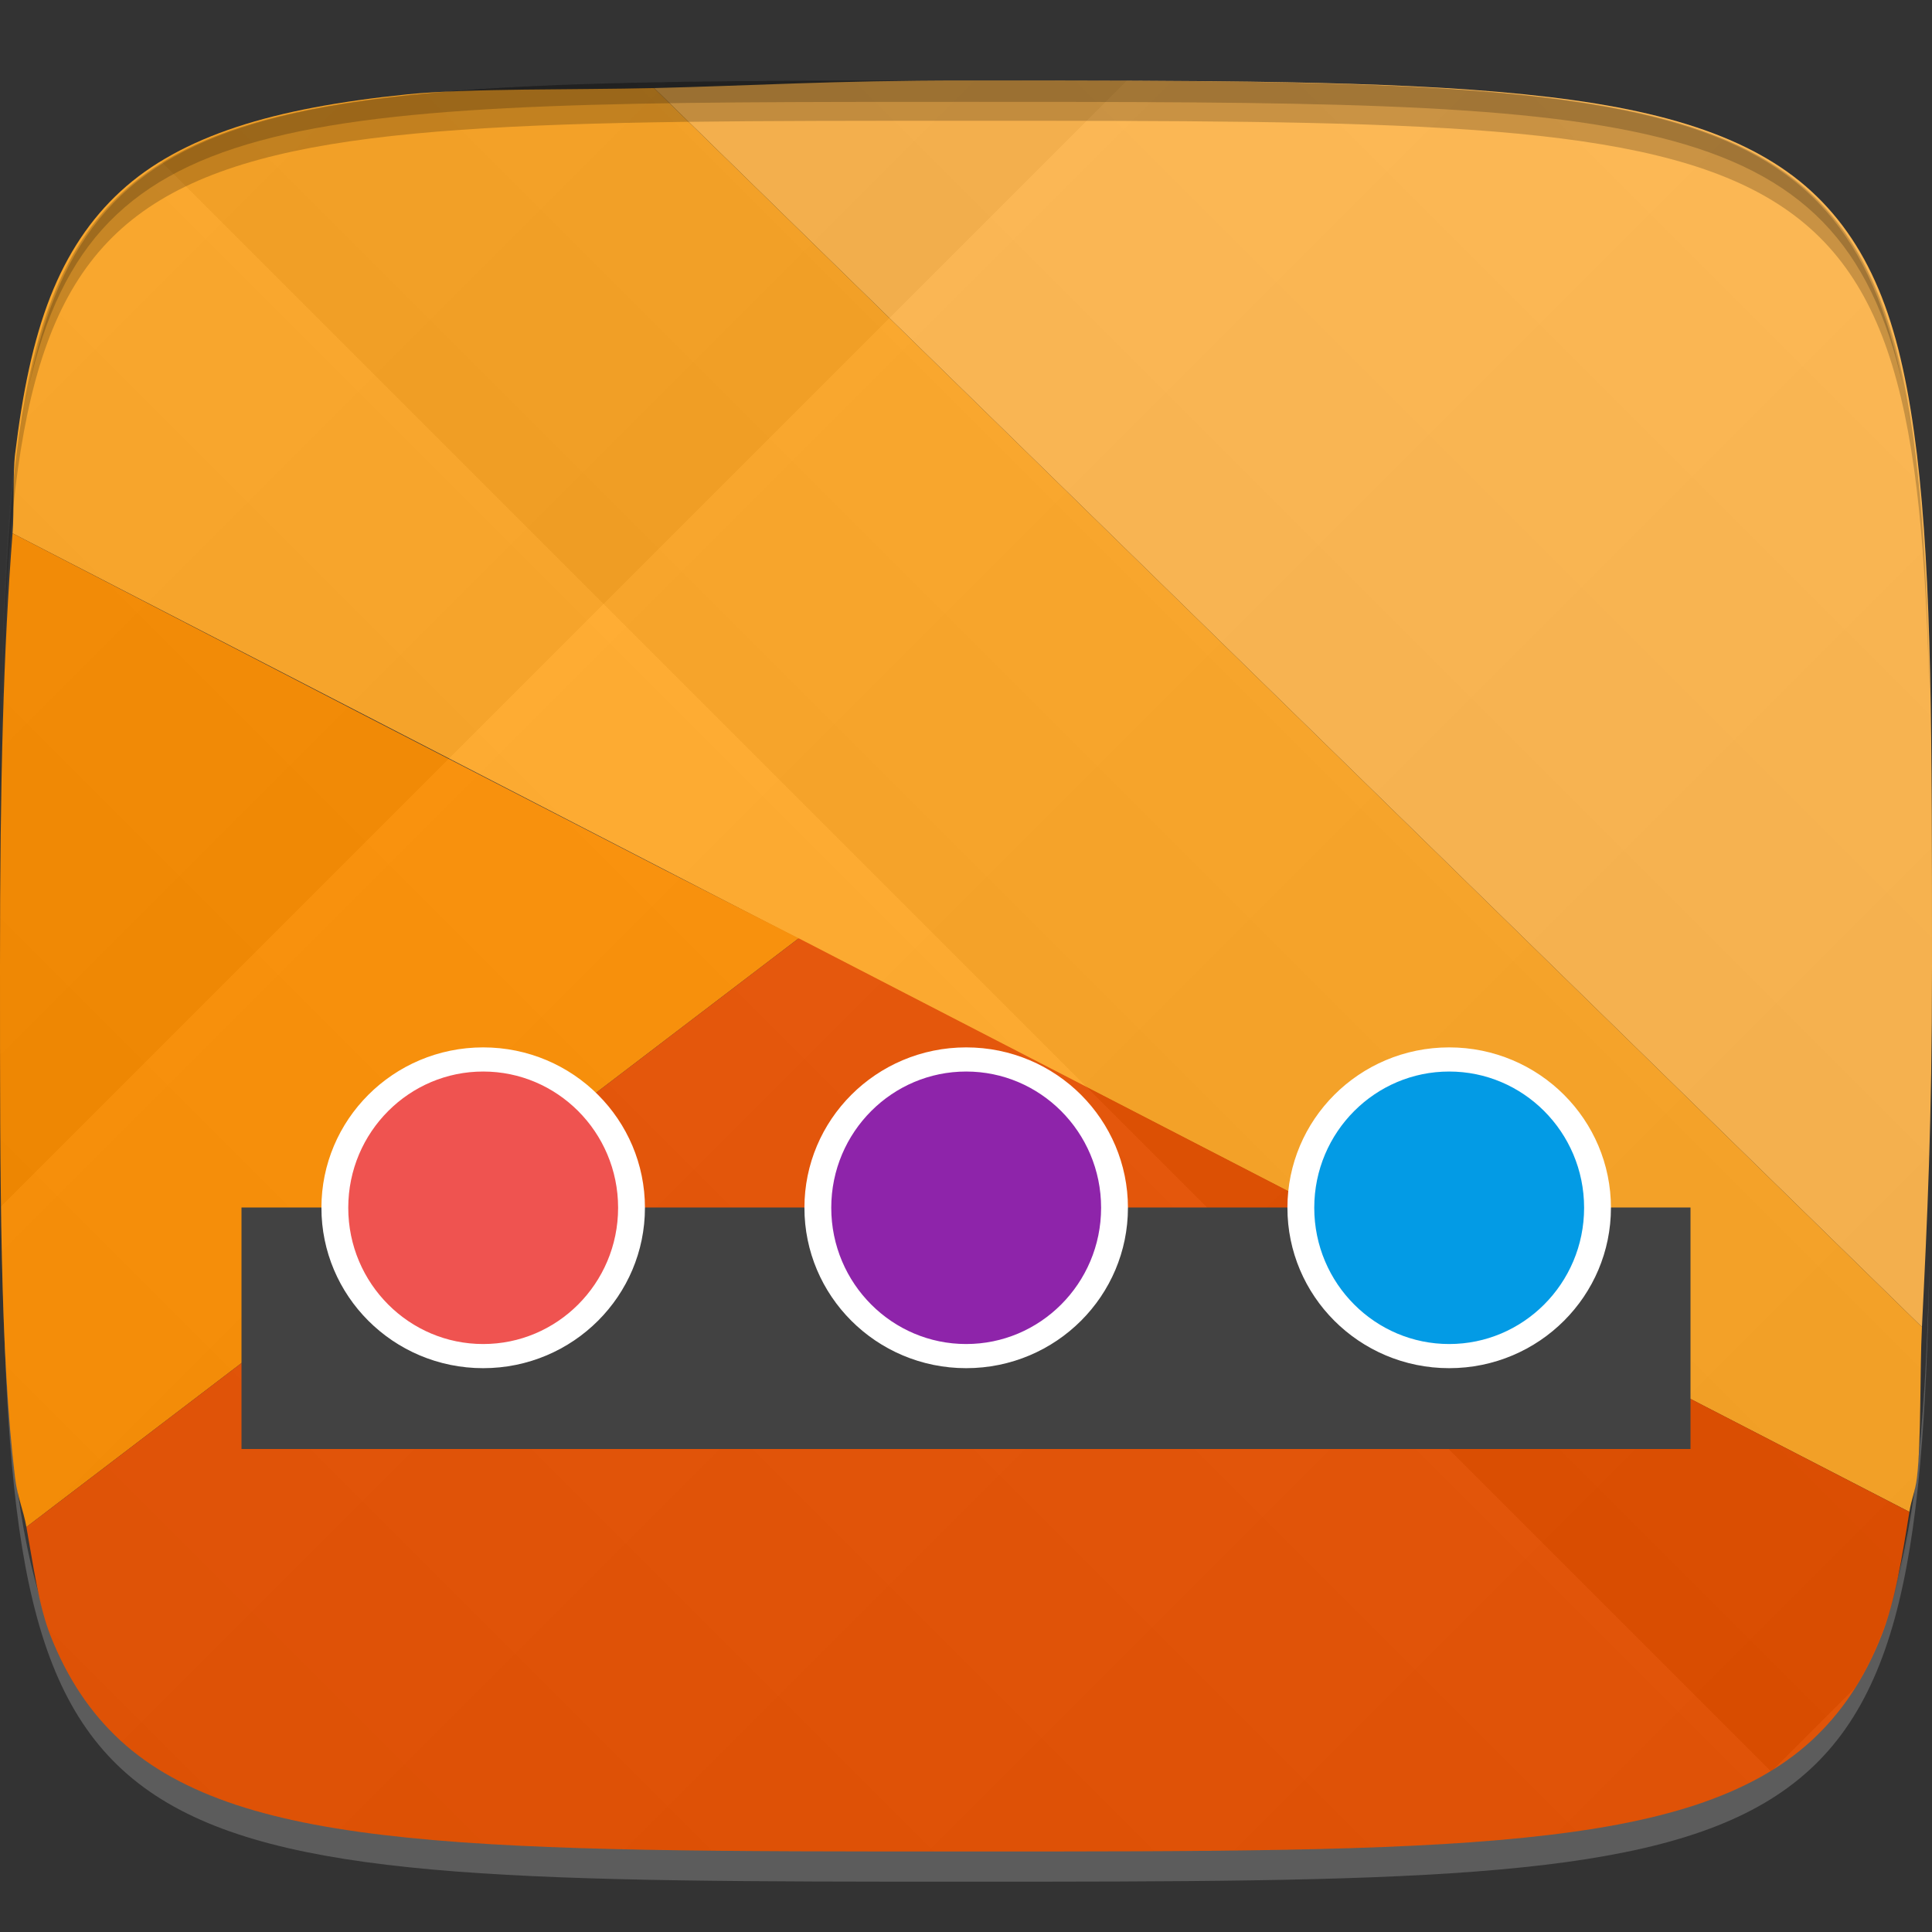 <?xml version="1.0" encoding="UTF-8" standalone="no"?>
<!-- Created with Inkscape (http://www.inkscape.org/) -->

<svg
   xmlns:dc="http://purl.org/dc/elements/1.1/"
   xmlns:cc="http://creativecommons.org/ns#"
   xmlns:rdf="http://www.w3.org/1999/02/22-rdf-syntax-ns#"
   xmlns:svg="http://www.w3.org/2000/svg"
   xmlns="http://www.w3.org/2000/svg"
   xmlns:xlink="http://www.w3.org/1999/xlink"
   xmlns:sodipodi="http://sodipodi.sourceforge.net/DTD/sodipodi-0.dtd"
   xmlns:inkscape="http://www.inkscape.org/namespaces/inkscape"
   width="48"
   height="48"
   id="svg2"
   version="1.1"
   inkscape:version="0.48.4 r9939"
   sodipodi:docname="cairo-dock-o.svg">
  <rect width="100%" height="100%" fill="#333333" stroke="none"/>
  <defs
     id="defs4">
    <linearGradient
       id="linearGradient3779">
      <stop
         style="stop-color:#000000;stop-opacity:1;"
         offset="0"
         id="stop3781" />
      <stop
         style="stop-color:#ffffff;stop-opacity:1;"
         offset="1"
         id="stop3783" />
    </linearGradient>
    <linearGradient
       inkscape:collect="always"
       xlink:href="#linearGradient3779"
       id="linearGradient3795"
       gradientUnits="userSpaceOnUse"
       gradientTransform="translate(-20,0)"
       spreadMethod="repeat"
       x1="24"
       y1="1028.362"
       x2="45"
       y2="1007.362" />
    <linearGradient
       inkscape:collect="always"
       xlink:href="#linearGradient3779"
       id="linearGradient3797"
       gradientUnits="userSpaceOnUse"
       gradientTransform="translate(-20,0)"
       spreadMethod="repeat"
       x1="44"
       y1="1048.362"
       x2="15"
       y2="1019.362" />
  </defs>
  <sodipodi:namedview
     id="base"
     pagecolor="#ffffff"
     bordercolor="#666666"
     borderopacity="1.0"
     inkscape:pageopacity="0.0"
     inkscape:pageshadow="2"
     inkscape:zoom="8.1906533"
     inkscape:cx="-0.20384984"
     inkscape:cy="10.521461"
     inkscape:document-units="px"
     inkscape:current-layer="layer1"
     showgrid="true"
     inkscape:snap-bbox="true"
     inkscape:window-width="1301"
     inkscape:window-height="744"
     inkscape:window-x="65"
     inkscape:window-y="24"
     inkscape:window-maximized="1"
     inkscape:snap-global="true"
     inkscape:object-nodes="true"
     inkscape:object-paths="true"
     inkscape:snap-smooth-nodes="true">
    <inkscape:grid
       type="xygrid"
       id="grid2985"
       empspacing="6"
       visible="true"
       enabled="true"
       snapvisiblegridlinesonly="true" />
  </sodipodi:namedview>
  <g
     inkscape:label="Layer 1"
     inkscape:groupmode="layer"
     id="layer1"
     transform="translate(0,-1004.362)">
    <path
       id="path3788"
       d="m 24,1051.112 c -21.272,0 -23.663,-0.089 -23.938,-15.406 0.328,14.403 2.938,14.406 23.938,14.406 21,0 23.609,0 23.938,-14.406 -0.275,15.317 -2.666,15.406 -23.938,15.406 z"
       style="opacity:0.2;fill:#ffffff;fill-opacity:1;stroke:none"
       inkscape:connector-curvature="0" />
    <path
       style="opacity:1;fill:#ffb74d;fill-opacity:1;stroke:none"
       d="m 47.75,1037.331 c 0.131,-2.631 0.25,-5.091 0.25,-8.969 0,-5.5 0,-9.625 -0.375,-12.719 -0.188,-1.547 -0.453,-2.832 -0.875,-3.906 -0.422,-1.074 -1,-1.938 -1.75,-2.625 -0.75,-0.688 -1.703,-1.207 -2.875,-1.594 -1.172,-0.387 -2.562,-0.641 -4.25,-0.812 C 34.5,1006.362 30,1006.362 24,1006.362 c -3.351,0 -5.269,0.128 -7.75,0.188 l 31.5,30.781 z"
       id="path3826"
       inkscape:connector-curvature="0" />
    <path
       style="opacity:1;fill:#ffa726;fill-opacity:1;stroke:none"
       d="M 16.25 2.188 C 14.289 2.235 11.615 2.192 10.125 2.344 C 8.438 2.516 7.047 2.77 5.875 3.156 C 4.703 3.543 3.75 4.062 3 4.75 C 2.25 5.438 1.672 6.301 1.25 7.375 C 0.828 8.449 0.562 9.734 0.375 11.281 C 0.317 11.76 0.354 12.72 0.312 13.25 L 47.438 37.562 C 47.487 37.252 47.585 37.053 47.625 36.719 C 47.736 35.806 47.695 34.069 47.75 32.969 L 16.25 2.188 z "
       id="path3809"
       transform="translate(0,1004.362)" />
    <path
       style="opacity:1;fill:#fb8c00;fill-opacity:1;stroke:none"
       d="M 0.312 13.25 C 0.086 16.142 0 19.351 0 24 C 0 29.5 0 33.625 0.375 36.719 C 0.434 37.202 0.578 37.503 0.656 37.938 L 19.844 23.312 L 16.531 21.625 L 9.188 17.844 L 0.312 13.25 z "
       id="path3802"
       transform="translate(0,1004.362)" />
    <path
       style="opacity:1;fill:#e65100;fill-opacity:1;stroke:none"
       d="M 0.656 37.938 C 0.829 38.893 0.96 39.886 1.25 40.625 C 1.672 41.699 2.25 42.562 3 43.25 C 3.75 43.938 4.703 44.457 5.875 44.844 C 7.047 45.23 8.438 45.484 10.125 45.656 C 13.5 46 18 46 24 46 C 30 46 34.5 46 37.875 45.656 C 39.562 45.484 40.953 45.23 42.125 44.844 C 43.297 44.457 44.25 43.938 45 43.25 C 45.75 42.562 46.328 41.699 46.75 40.625 C 47.081 39.783 47.257 38.69 47.438 37.562 L 19.844 23.312 L 0.656 37.938 z "
       id="path3804"
       transform="translate(0,1004.362)" />
    <g
       id="g3791"
       transform="translate(20,0)">
      <path
         style="opacity:0.03;fill:url(#linearGradient3795);fill-opacity:1;stroke:none"
         d="m 4,1006.362 c -24,0 -24,0 -24,22 0,22 0,22 24,22 24,0 24,0 24,-22 0,-22 0,-22 -24,-22 z"
         id="path3777"
         inkscape:connector-curvature="0"
         sodipodi:nodetypes="zzzzz" />
      <path
         sodipodi:nodetypes="zzzzz"
         inkscape:connector-curvature="0"
         id="path3787"
         d="m 4,1006.362 c -24,0 -24,0 -24,22 0,22 0,22 24,22 24,0 24,0 24,-22 0,-22 0,-22 -24,-22 z"
         style="opacity:0.03;fill:url(#linearGradient3797);fill-opacity:1;stroke:none" />
    </g>
    <path
       style="fill:#000000;fill-opacity:1;stroke:none;opacity:0.2"
       d="M 24 2 C 2.728 2 0.337 2.089 0.062 17.406 C 0.391 3.003 3 3 24 3 C 45 3 47.609 3.003 47.938 17.406 C 47.663 2.089 45.272 2 24 2 z "
       transform="translate(0,1004.362)"
       id="path3770" />
    <path
       style="fill:#000000;fill-opacity:1;stroke:none;opacity:0.2"
       d="M 24 2 C 7.241 2 2.237 2.079 0.719 9.594 C 2.33 2.529 7.5 2.531 24 2.531 C 40.5 2.531 45.67 2.529 47.281 9.594 C 45.763 2.079 40.759 2 24 2 z M 47.281 9.594 C 47.354 9.915 47.409 10.243 47.469 10.594 C 47.416 10.24 47.347 9.919 47.281 9.594 z M 0.719 9.594 C 0.653 9.919 0.584 10.24 0.531 10.594 C 0.591 10.243 0.646 9.915 0.719 9.594 z "
       transform="translate(0,1004.362)"
       id="path3012" />
    <g
       id="g3032"
       transform="translate(48,1007.362)" />
    <rect
       style="opacity:1;fill:#424242;fill-opacity:1;stroke:none;stroke-width:2;stroke-linecap:round;stroke-linejoin:miter;stroke-miterlimit:4;stroke-opacity:1;stroke-dasharray:none;stroke-dashoffset:0"
       id="rect3786"
       width="36"
       height="6"
       x="6"
       y="30"
       transform="translate(0,1004.362)" />
    <path
       sodipodi:type="arc"
       style="fill:#ef5350;fill-opacity:1;stroke:#ffffff;stroke-width:0.814;stroke-opacity:1"
       id="path3789"
       sodipodi:cx="10.5"
       sodipodi:cy="29"
       sodipodi:rx="4.5"
       sodipodi:ry="5"
       d="m 15,29 c 0,2.761 -2.015,5 -4.5,5 C 8.015,34 6,31.761 6,29 c 0,-2.761 2.015,-5 4.5,-5 2.485,0 4.5,2.239 4.5,5 z"
       transform="matrix(0.819,0,0,0.737,3.405,1012.996)" />
    <path
       transform="matrix(0.819,0,0,0.737,15.405,1012.996)"
       d="m 15,29 c 0,2.761 -2.015,5 -4.5,5 C 8.015,34 6,31.761 6,29 c 0,-2.761 2.015,-5 4.5,-5 2.485,0 4.5,2.239 4.5,5 z"
       sodipodi:ry="5"
       sodipodi:rx="4.5"
       sodipodi:cy="29"
       sodipodi:cx="10.5"
       id="path3791"
       style="fill:#8e24aa;fill-opacity:1;stroke:#ffffff;stroke-width:0.814;stroke-opacity:1"
       sodipodi:type="arc" />
    <path
       transform="matrix(0.819,0,0,0.737,27.405,1012.996)"
       d="m 15,29 c 0,2.761 -2.015,5 -4.5,5 C 8.015,34 6,31.761 6,29 c 0,-2.761 2.015,-5 4.5,-5 2.485,0 4.5,2.239 4.5,5 z"
       sodipodi:ry="5"
       sodipodi:rx="4.5"
       sodipodi:cy="29"
       sodipodi:cx="10.5"
       id="path3793"
       style="fill:#039be5;fill-opacity:1;stroke:#ffffff;stroke-width:0.814;stroke-opacity:1"
       sodipodi:type="arc" />
  </g>
</svg>
